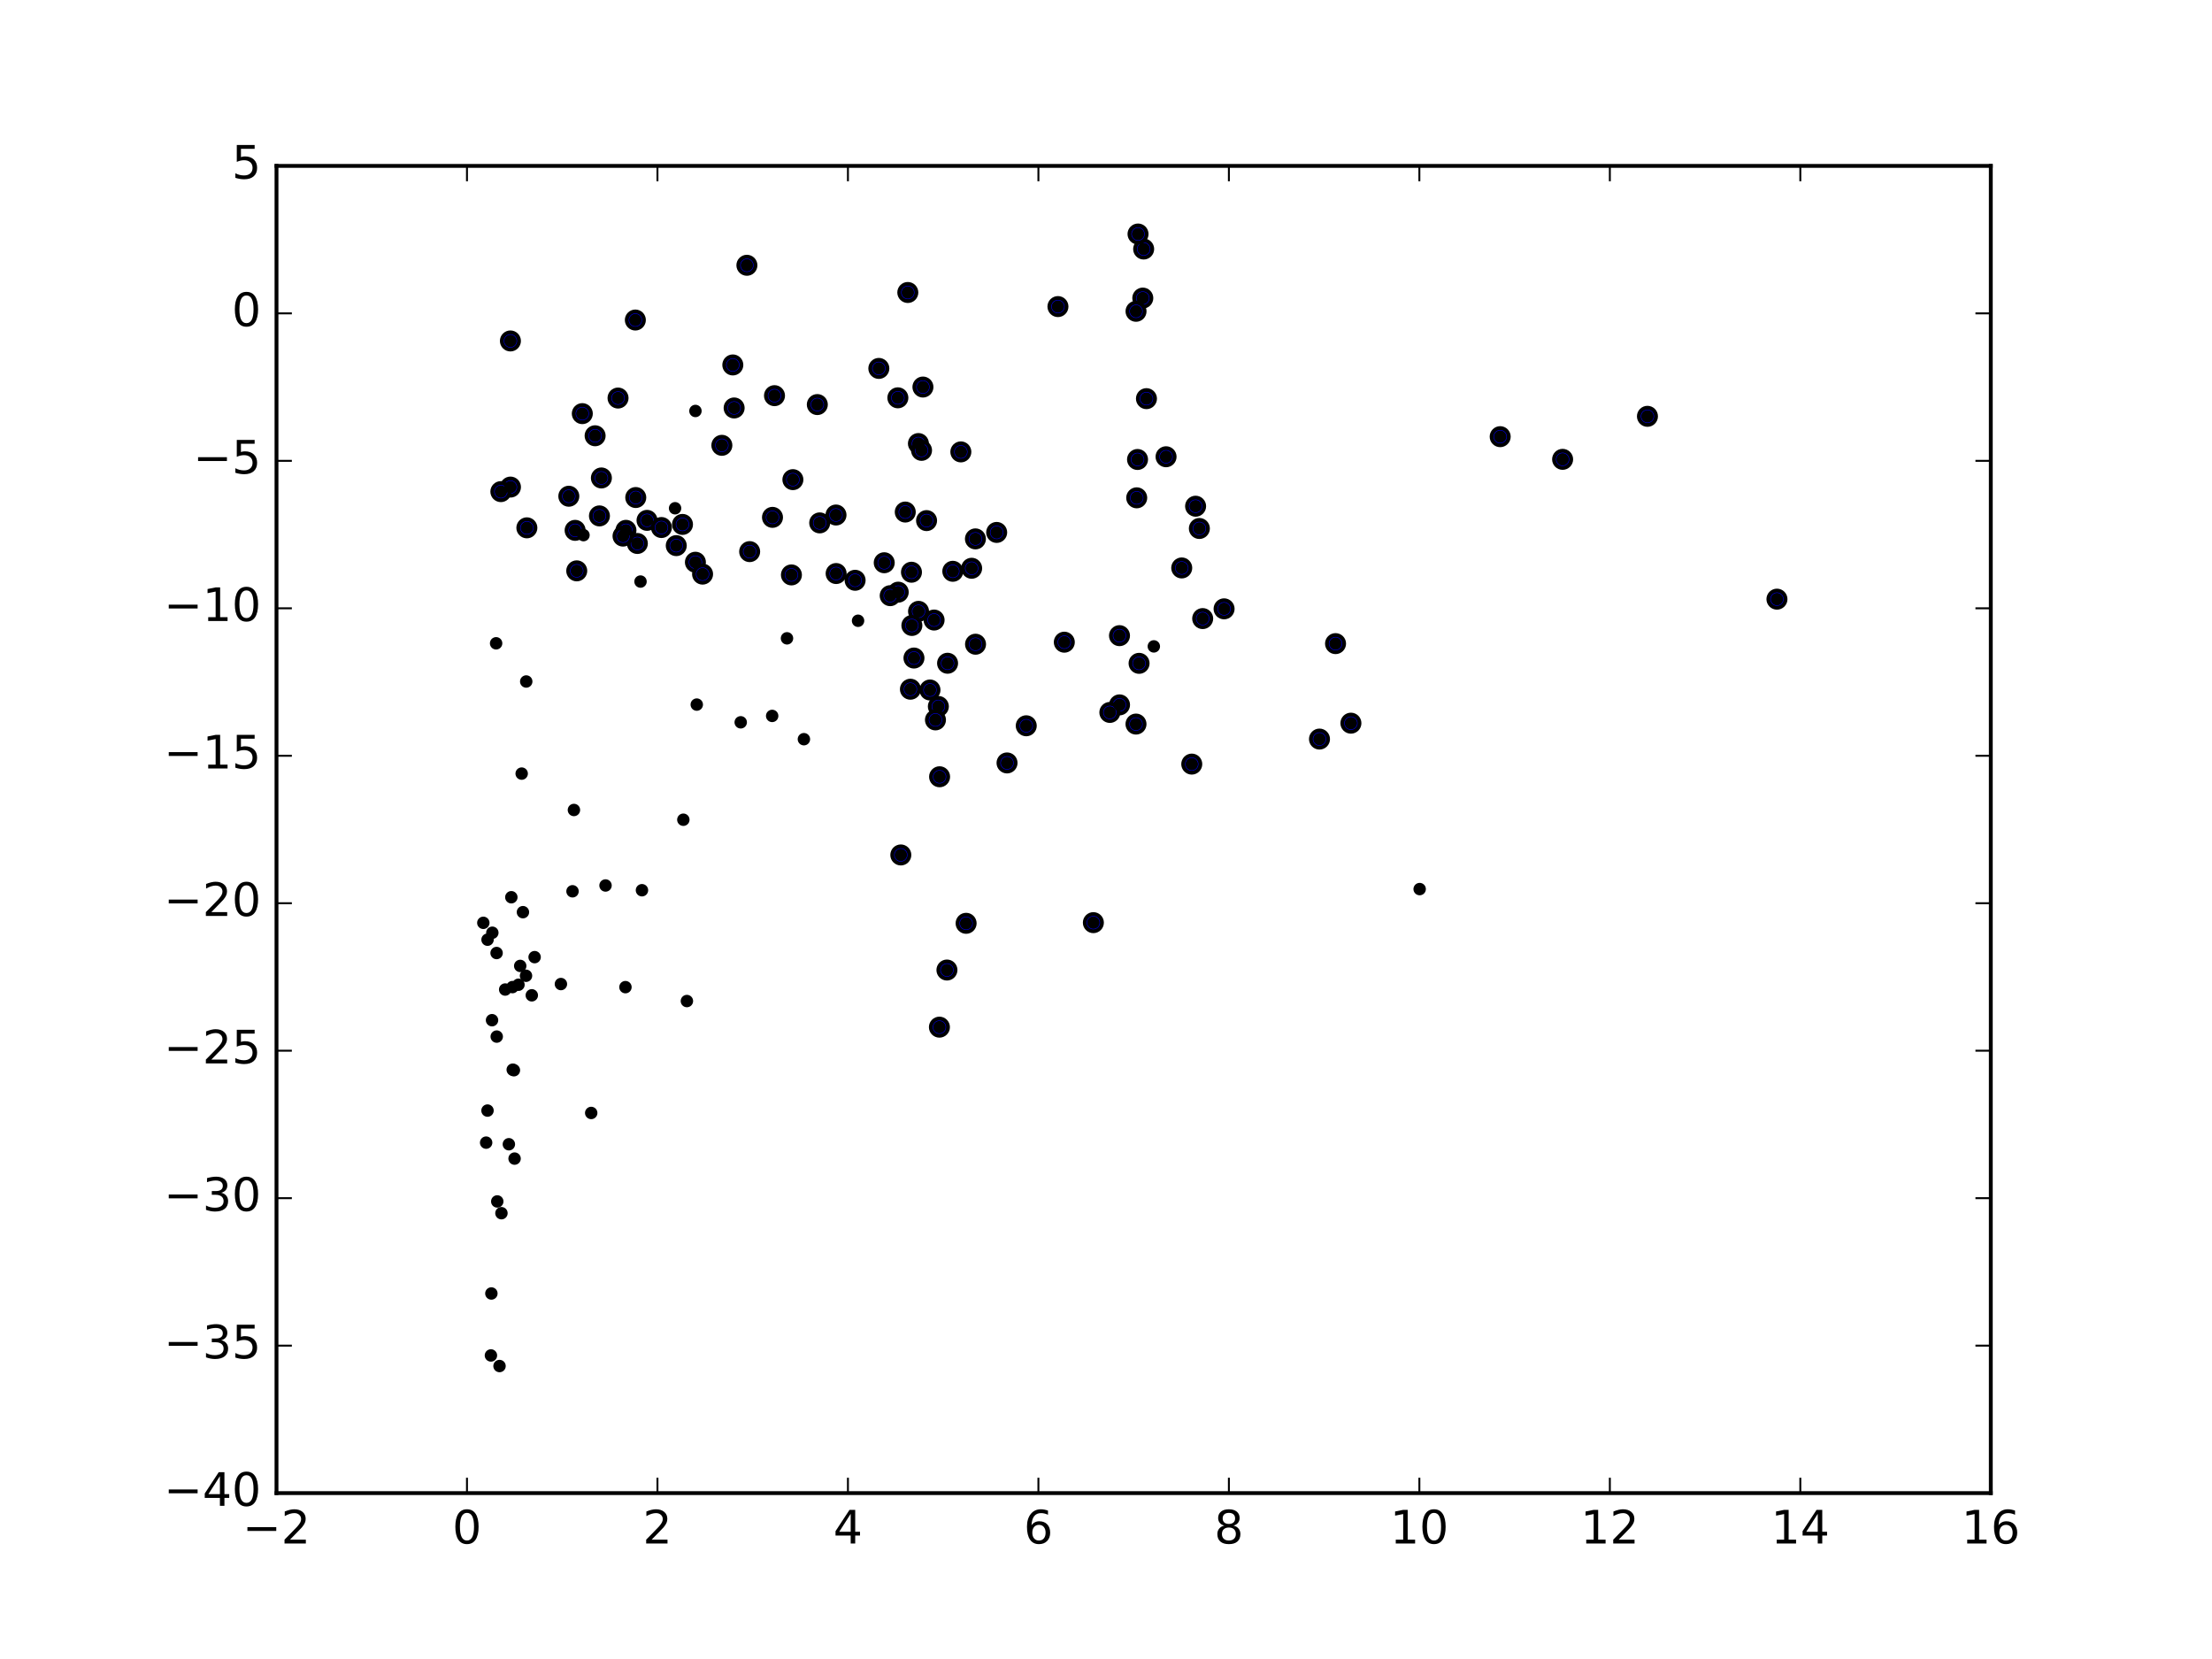 <?xml version="1.0" encoding="utf-8" standalone="no"?>
<!DOCTYPE svg PUBLIC "-//W3C//DTD SVG 1.1//EN"
  "http://www.w3.org/Graphics/SVG/1.1/DTD/svg11.dtd">
<!-- Created with matplotlib (http://matplotlib.org/) -->
<svg height="432pt" version="1.1" viewBox="0 0 576 432" width="576pt" xmlns="http://www.w3.org/2000/svg" xmlns:xlink="http://www.w3.org/1999/xlink">
 <defs>
  <style type="text/css">
*{stroke-linecap:butt;stroke-linejoin:round;stroke-miterlimit:100000;}
  </style>
 </defs>
 <g id="figure_1">
  <g id="patch_1">
   <path d="M 0 432 
L 576 432 
L 576 0 
L 0 0 
z
" style="fill:#ffffff;"/>
  </g>
  <g id="axes_1">
   <g id="patch_2">
    <path d="M 72 388.8 
L 518.4 388.8 
L 518.4 43.2 
L 72 43.2 
z
" style="fill:#ffffff;"/>
   </g>
   <g id="PathCollection_1">
    <defs>
     <path d="M 0 2.236 
C 0.593 2.236 1.162 2 1.581 1.581 
C 2 1.162 2.236 0.593 2.236 0 
C 2.236 -0.593 2 -1.162 1.581 -1.581 
C 1.162 -2 0.593 -2.236 0 -2.236 
C -0.593 -2.236 -1.162 -2 -1.581 -1.581 
C -2 -1.162 -2.236 -0.593 -2.236 0 
C -2.236 0.593 -2 1.162 -1.581 1.581 
C -1.162 2 -0.593 2.236 0 2.236 
z
" id="m5be743ae7f" style="stroke:#000000;"/>
    </defs>
    <g clip-path="url(#pb2e32aadab)">
     <use style="fill:#0000ff;stroke:#000000;" x="298.534" xlink:href="#m5be743ae7f" y="103.806"/>
     <use style="fill:#0000ff;stroke:#000000;" x="297.805" xlink:href="#m5be743ae7f" y="64.845"/>
     <use style="fill:#0000ff;stroke:#000000;" x="296.341" xlink:href="#m5be743ae7f" y="60.94"/>
     <use style="fill:#0000ff;stroke:#000000;" x="462.715" xlink:href="#m5be743ae7f" y="156.019"/>
     <use style="fill:#0000ff;stroke:#000000;" x="428.991" xlink:href="#m5be743ae7f" y="108.408"/>
     <use style="fill:#0000ff;stroke:#000000;" x="236.392" xlink:href="#m5be743ae7f" y="76.164"/>
     <use style="fill:#0000ff;stroke:#000000;" x="297.581" xlink:href="#m5be743ae7f" y="77.622"/>
     <use style="fill:#0000ff;stroke:#000000;" x="406.902" xlink:href="#m5be743ae7f" y="119.61"/>
     <use style="fill:#0000ff;stroke:#000000;" x="194.491" xlink:href="#m5be743ae7f" y="69.079"/>
     <use style="fill:#0000ff;stroke:#000000;" x="390.646" xlink:href="#m5be743ae7f" y="113.708"/>
     <use style="fill:#0000ff;stroke:#000000;" x="311.331" xlink:href="#m5be743ae7f" y="131.817"/>
     <use style="fill:#0000ff;stroke:#000000;" x="275.486" xlink:href="#m5be743ae7f" y="79.834"/>
     <use style="fill:#0000ff;stroke:#000000;" x="347.772" xlink:href="#m5be743ae7f" y="167.598"/>
     <use style="fill:#0000ff;stroke:#000000;" x="351.773" xlink:href="#m5be743ae7f" y="188.313"/>
     <use style="fill:#0000ff;stroke:#000000;" x="318.75" xlink:href="#m5be743ae7f" y="158.539"/>
     <use style="fill:#0000ff;stroke:#000000;" x="312.311" xlink:href="#m5be743ae7f" y="137.615"/>
     <use style="fill:#0000ff;stroke:#000000;" x="295.82" xlink:href="#m5be743ae7f" y="81.06"/>
     <use style="fill:#0000ff;stroke:#000000;" x="303.639" xlink:href="#m5be743ae7f" y="118.937"/>
     <use style="fill:#0000ff;stroke:#000000;" x="307.72" xlink:href="#m5be743ae7f" y="147.891"/>
     <use style="fill:#0000ff;stroke:#000000;" x="250.203" xlink:href="#m5be743ae7f" y="117.672"/>
     <use style="fill:#0000ff;stroke:#000000;" x="343.591" xlink:href="#m5be743ae7f" y="192.454"/>
     <use style="fill:#0000ff;stroke:#000000;" x="296.211" xlink:href="#m5be743ae7f" y="119.647"/>
     <use style="fill:#0000ff;stroke:#000000;" x="313.175" xlink:href="#m5be743ae7f" y="161.077"/>
     <use style="fill:#0000ff;stroke:#000000;" x="228.848" xlink:href="#m5be743ae7f" y="95.936"/>
     <use style="fill:#0000ff;stroke:#000000;" x="190.825" xlink:href="#m5be743ae7f" y="95.031"/>
     <use style="fill:#0000ff;stroke:#000000;" x="240.33" xlink:href="#m5be743ae7f" y="100.786"/>
     <use style="fill:#0000ff;stroke:#000000;" x="165.444" xlink:href="#m5be743ae7f" y="83.335"/>
     <use style="fill:#0000ff;stroke:#000000;" x="296.613" xlink:href="#m5be743ae7f" y="172.732"/>
     <use style="fill:#0000ff;stroke:#000000;" x="239.155" xlink:href="#m5be743ae7f" y="115.5"/>
     <use style="fill:#0000ff;stroke:#000000;" x="310.332" xlink:href="#m5be743ae7f" y="198.97"/>
     <use style="fill:#0000ff;stroke:#000000;" x="201.678" xlink:href="#m5be743ae7f" y="103.029"/>
     <use style="fill:#0000ff;stroke:#000000;" x="295.998" xlink:href="#m5be743ae7f" y="129.632"/>
     <use style="fill:#0000ff;stroke:#000000;" x="233.802" xlink:href="#m5be743ae7f" y="103.59"/>
     <use style="fill:#0000ff;stroke:#000000;" x="239.967" xlink:href="#m5be743ae7f" y="117.27"/>
     <use style="fill:#0000ff;stroke:#000000;" x="132.911" xlink:href="#m5be743ae7f" y="88.783"/>
     <use style="fill:#0000ff;stroke:#000000;" x="295.811" xlink:href="#m5be743ae7f" y="188.548"/>
     <use style="fill:#0000ff;stroke:#000000;" x="212.828" xlink:href="#m5be743ae7f" y="105.349"/>
     <use style="fill:#0000ff;stroke:#000000;" x="291.523" xlink:href="#m5be743ae7f" y="183.547"/>
     <use style="fill:#0000ff;stroke:#000000;" x="259.53" xlink:href="#m5be743ae7f" y="138.643"/>
     <use style="fill:#0000ff;stroke:#000000;" x="241.275" xlink:href="#m5be743ae7f" y="135.563"/>
     <use style="fill:#0000ff;stroke:#000000;" x="235.729" xlink:href="#m5be743ae7f" y="133.336"/>
     <use style="fill:#0000ff;stroke:#000000;" x="160.936" xlink:href="#m5be743ae7f" y="103.651"/>
     <use style="fill:#0000ff;stroke:#000000;" x="291.513" xlink:href="#m5be743ae7f" y="165.523"/>
     <use style="fill:#0000ff;stroke:#000000;" x="289.002" xlink:href="#m5be743ae7f" y="185.516"/>
     <use style="fill:#0000ff;stroke:#000000;" x="191.167" xlink:href="#m5be743ae7f" y="106.234"/>
     <use style="fill:#0000ff;stroke:#000000;" x="254.001" xlink:href="#m5be743ae7f" y="140.325"/>
     <use style="fill:#0000ff;stroke:#000000;" x="217.692" xlink:href="#m5be743ae7f" y="134.109"/>
     <use style="fill:#0000ff;stroke:#000000;" x="277.143" xlink:href="#m5be743ae7f" y="167.224"/>
     <use style="fill:#0000ff;stroke:#000000;" x="206.468" xlink:href="#m5be743ae7f" y="124.897"/>
     <use style="fill:#0000ff;stroke:#000000;" x="267.232" xlink:href="#m5be743ae7f" y="188.991"/>
     <use style="fill:#0000ff;stroke:#000000;" x="154.968" xlink:href="#m5be743ae7f" y="113.472"/>
     <use style="fill:#0000ff;stroke:#000000;" x="284.712" xlink:href="#m5be743ae7f" y="240.255"/>
     <use style="fill:#0000ff;stroke:#000000;" x="230.252" xlink:href="#m5be743ae7f" y="146.538"/>
     <use style="fill:#0000ff;stroke:#000000;" x="253.016" xlink:href="#m5be743ae7f" y="147.976"/>
     <use style="fill:#0000ff;stroke:#000000;" x="213.449" xlink:href="#m5be743ae7f" y="136.16"/>
     <use style="fill:#0000ff;stroke:#000000;" x="201.155" xlink:href="#m5be743ae7f" y="134.719"/>
     <use style="fill:#0000ff;stroke:#000000;" x="151.632" xlink:href="#m5be743ae7f" y="107.708"/>
     <use style="fill:#0000ff;stroke:#000000;" x="187.971" xlink:href="#m5be743ae7f" y="115.961"/>
     <use style="fill:#0000ff;stroke:#000000;" x="254.028" xlink:href="#m5be743ae7f" y="167.754"/>
     <use style="fill:#0000ff;stroke:#000000;" x="262.23" xlink:href="#m5be743ae7f" y="198.667"/>
     <use style="fill:#0000ff;stroke:#000000;" x="165.55" xlink:href="#m5be743ae7f" y="129.555"/>
     <use style="fill:#0000ff;stroke:#000000;" x="248.107" xlink:href="#m5be743ae7f" y="148.763"/>
     <use style="fill:#0000ff;stroke:#000000;" x="195.209" xlink:href="#m5be743ae7f" y="143.641"/>
     <use style="fill:#0000ff;stroke:#000000;" x="156.602" xlink:href="#m5be743ae7f" y="124.46"/>
     <use style="fill:#0000ff;stroke:#000000;" x="177.719" xlink:href="#m5be743ae7f" y="136.557"/>
     <use style="fill:#0000ff;stroke:#000000;" x="168.485" xlink:href="#m5be743ae7f" y="135.503"/>
     <use style="fill:#0000ff;stroke:#000000;" x="251.574" xlink:href="#m5be743ae7f" y="240.428"/>
     <use style="fill:#0000ff;stroke:#000000;" x="132.923" xlink:href="#m5be743ae7f" y="126.835"/>
     <use style="fill:#0000ff;stroke:#000000;" x="243.236" xlink:href="#m5be743ae7f" y="161.458"/>
     <use style="fill:#0000ff;stroke:#000000;" x="239.186" xlink:href="#m5be743ae7f" y="159.194"/>
     <use style="fill:#0000ff;stroke:#000000;" x="237.345" xlink:href="#m5be743ae7f" y="149.007"/>
     <use style="fill:#0000ff;stroke:#000000;" x="246.745" xlink:href="#m5be743ae7f" y="172.709"/>
     <use style="fill:#0000ff;stroke:#000000;" x="156.094" xlink:href="#m5be743ae7f" y="134.342"/>
     <use style="fill:#0000ff;stroke:#000000;" x="181.082" xlink:href="#m5be743ae7f" y="146.404"/>
     <use style="fill:#0000ff;stroke:#000000;" x="176.096" xlink:href="#m5be743ae7f" y="142.079"/>
     <use style="fill:#0000ff;stroke:#000000;" x="148.12" xlink:href="#m5be743ae7f" y="129.218"/>
     <use style="fill:#0000ff;stroke:#000000;" x="172.235" xlink:href="#m5be743ae7f" y="137.366"/>
     <use style="fill:#0000ff;stroke:#000000;" x="246.582" xlink:href="#m5be743ae7f" y="252.595"/>
     <use style="fill:#0000ff;stroke:#000000;" x="130.426" xlink:href="#m5be743ae7f" y="128.017"/>
     <use style="fill:#0000ff;stroke:#000000;" x="242.167" xlink:href="#m5be743ae7f" y="179.672"/>
     <use style="fill:#0000ff;stroke:#000000;" x="237.995" xlink:href="#m5be743ae7f" y="171.351"/>
     <use style="fill:#0000ff;stroke:#000000;" x="237.45" xlink:href="#m5be743ae7f" y="162.87"/>
     <use style="fill:#0000ff;stroke:#000000;" x="217.729" xlink:href="#m5be743ae7f" y="149.347"/>
     <use style="fill:#0000ff;stroke:#000000;" x="244.346" xlink:href="#m5be743ae7f" y="183.96"/>
     <use style="fill:#0000ff;stroke:#000000;" x="233.896" xlink:href="#m5be743ae7f" y="154.198"/>
     <use style="fill:#0000ff;stroke:#000000;" x="222.669" xlink:href="#m5be743ae7f" y="151.105"/>
     <use style="fill:#0000ff;stroke:#000000;" x="244.667" xlink:href="#m5be743ae7f" y="202.268"/>
     <use style="fill:#0000ff;stroke:#000000;" x="162.996" xlink:href="#m5be743ae7f" y="138.098"/>
     <use style="fill:#0000ff;stroke:#000000;" x="165.964" xlink:href="#m5be743ae7f" y="141.519"/>
     <use style="fill:#0000ff;stroke:#000000;" x="137.194" xlink:href="#m5be743ae7f" y="137.445"/>
     <use style="fill:#0000ff;stroke:#000000;" x="244.623" xlink:href="#m5be743ae7f" y="267.469"/>
     <use style="fill:#0000ff;stroke:#000000;" x="162.234" xlink:href="#m5be743ae7f" y="139.598"/>
     <use style="fill:#0000ff;stroke:#000000;" x="237.072" xlink:href="#m5be743ae7f" y="179.471"/>
     <use style="fill:#0000ff;stroke:#000000;" x="149.76" xlink:href="#m5be743ae7f" y="138.103"/>
     <use style="fill:#0000ff;stroke:#000000;" x="231.807" xlink:href="#m5be743ae7f" y="155.11"/>
     <use style="fill:#0000ff;stroke:#000000;" x="206.085" xlink:href="#m5be743ae7f" y="149.706"/>
     <use style="fill:#0000ff;stroke:#000000;" x="182.948" xlink:href="#m5be743ae7f" y="149.497"/>
     <use style="fill:#0000ff;stroke:#000000;" x="243.592" xlink:href="#m5be743ae7f" y="187.459"/>
     <use style="fill:#0000ff;stroke:#000000;" x="234.572" xlink:href="#m5be743ae7f" y="222.627"/>
     <use style="fill:#0000ff;stroke:#000000;" x="150.182" xlink:href="#m5be743ae7f" y="148.648"/>
    </g>
   </g>
   <g id="PathCollection_2">
    <defs>
     <path d="M 0 1.118 
C 0.297 1.118 0.581 1 0.791 0.791 
C 1 0.581 1.118 0.297 1.118 0 
C 1.118 -0.297 1 -0.581 0.791 -0.791 
C 0.581 -1 0.297 -1.118 0 -1.118 
C -0.297 -1.118 -0.581 -1 -0.791 -0.791 
C -1 -0.581 -1.118 -0.297 -1.118 0 
C -1.118 0.297 -1 0.581 -0.791 0.791 
C -0.581 1 -0.297 1.118 0 1.118 
z
" id="m9b1cd9d73a" style="stroke:#000000;"/>
    </defs>
    <g clip-path="url(#pb2e32aadab)">
     <use style="stroke:#000000;" x="298.534" xlink:href="#m9b1cd9d73a" y="103.806"/>
     <use style="stroke:#000000;" x="297.805" xlink:href="#m9b1cd9d73a" y="64.845"/>
     <use style="stroke:#000000;" x="296.341" xlink:href="#m9b1cd9d73a" y="60.94"/>
     <use style="stroke:#000000;" x="462.715" xlink:href="#m9b1cd9d73a" y="156.019"/>
     <use style="stroke:#000000;" x="428.991" xlink:href="#m9b1cd9d73a" y="108.408"/>
     <use style="stroke:#000000;" x="236.392" xlink:href="#m9b1cd9d73a" y="76.164"/>
     <use style="stroke:#000000;" x="297.581" xlink:href="#m9b1cd9d73a" y="77.622"/>
     <use style="stroke:#000000;" x="406.902" xlink:href="#m9b1cd9d73a" y="119.61"/>
     <use style="stroke:#000000;" x="194.491" xlink:href="#m9b1cd9d73a" y="69.079"/>
     <use style="stroke:#000000;" x="390.646" xlink:href="#m9b1cd9d73a" y="113.708"/>
     <use style="stroke:#000000;" x="311.331" xlink:href="#m9b1cd9d73a" y="131.817"/>
     <use style="stroke:#000000;" x="275.486" xlink:href="#m9b1cd9d73a" y="79.834"/>
     <use style="stroke:#000000;" x="347.772" xlink:href="#m9b1cd9d73a" y="167.598"/>
     <use style="stroke:#000000;" x="351.773" xlink:href="#m9b1cd9d73a" y="188.313"/>
     <use style="stroke:#000000;" x="318.75" xlink:href="#m9b1cd9d73a" y="158.539"/>
     <use style="stroke:#000000;" x="312.311" xlink:href="#m9b1cd9d73a" y="137.615"/>
     <use style="stroke:#000000;" x="295.82" xlink:href="#m9b1cd9d73a" y="81.06"/>
     <use style="stroke:#000000;" x="303.639" xlink:href="#m9b1cd9d73a" y="118.937"/>
     <use style="stroke:#000000;" x="307.72" xlink:href="#m9b1cd9d73a" y="147.891"/>
     <use style="stroke:#000000;" x="250.203" xlink:href="#m9b1cd9d73a" y="117.672"/>
     <use style="stroke:#000000;" x="343.591" xlink:href="#m9b1cd9d73a" y="192.454"/>
     <use style="stroke:#000000;" x="296.211" xlink:href="#m9b1cd9d73a" y="119.647"/>
     <use style="stroke:#000000;" x="313.175" xlink:href="#m9b1cd9d73a" y="161.077"/>
     <use style="stroke:#000000;" x="228.848" xlink:href="#m9b1cd9d73a" y="95.936"/>
     <use style="stroke:#000000;" x="190.825" xlink:href="#m9b1cd9d73a" y="95.031"/>
     <use style="stroke:#000000;" x="240.33" xlink:href="#m9b1cd9d73a" y="100.786"/>
     <use style="stroke:#000000;" x="165.444" xlink:href="#m9b1cd9d73a" y="83.335"/>
     <use style="stroke:#000000;" x="296.613" xlink:href="#m9b1cd9d73a" y="172.732"/>
     <use style="stroke:#000000;" x="239.155" xlink:href="#m9b1cd9d73a" y="115.5"/>
     <use style="stroke:#000000;" x="310.332" xlink:href="#m9b1cd9d73a" y="198.97"/>
     <use style="stroke:#000000;" x="201.678" xlink:href="#m9b1cd9d73a" y="103.029"/>
     <use style="stroke:#000000;" x="295.998" xlink:href="#m9b1cd9d73a" y="129.632"/>
     <use style="stroke:#000000;" x="233.802" xlink:href="#m9b1cd9d73a" y="103.59"/>
     <use style="stroke:#000000;" x="239.967" xlink:href="#m9b1cd9d73a" y="117.27"/>
     <use style="stroke:#000000;" x="132.911" xlink:href="#m9b1cd9d73a" y="88.783"/>
     <use style="stroke:#000000;" x="295.811" xlink:href="#m9b1cd9d73a" y="188.548"/>
     <use style="stroke:#000000;" x="212.828" xlink:href="#m9b1cd9d73a" y="105.349"/>
     <use style="stroke:#000000;" x="291.523" xlink:href="#m9b1cd9d73a" y="183.547"/>
     <use style="stroke:#000000;" x="259.53" xlink:href="#m9b1cd9d73a" y="138.643"/>
     <use style="stroke:#000000;" x="241.275" xlink:href="#m9b1cd9d73a" y="135.563"/>
     <use style="stroke:#000000;" x="235.729" xlink:href="#m9b1cd9d73a" y="133.336"/>
     <use style="stroke:#000000;" x="160.936" xlink:href="#m9b1cd9d73a" y="103.651"/>
     <use style="stroke:#000000;" x="291.513" xlink:href="#m9b1cd9d73a" y="165.523"/>
     <use style="stroke:#000000;" x="289.002" xlink:href="#m9b1cd9d73a" y="185.516"/>
     <use style="stroke:#000000;" x="191.167" xlink:href="#m9b1cd9d73a" y="106.234"/>
     <use style="stroke:#000000;" x="254.001" xlink:href="#m9b1cd9d73a" y="140.325"/>
     <use style="stroke:#000000;" x="217.692" xlink:href="#m9b1cd9d73a" y="134.109"/>
     <use style="stroke:#000000;" x="277.143" xlink:href="#m9b1cd9d73a" y="167.224"/>
     <use style="stroke:#000000;" x="206.468" xlink:href="#m9b1cd9d73a" y="124.897"/>
     <use style="stroke:#000000;" x="267.232" xlink:href="#m9b1cd9d73a" y="188.991"/>
     <use style="stroke:#000000;" x="154.968" xlink:href="#m9b1cd9d73a" y="113.472"/>
     <use style="stroke:#000000;" x="284.712" xlink:href="#m9b1cd9d73a" y="240.255"/>
     <use style="stroke:#000000;" x="230.252" xlink:href="#m9b1cd9d73a" y="146.538"/>
     <use style="stroke:#000000;" x="253.016" xlink:href="#m9b1cd9d73a" y="147.976"/>
     <use style="stroke:#000000;" x="213.449" xlink:href="#m9b1cd9d73a" y="136.16"/>
     <use style="stroke:#000000;" x="201.155" xlink:href="#m9b1cd9d73a" y="134.719"/>
     <use style="stroke:#000000;" x="151.632" xlink:href="#m9b1cd9d73a" y="107.708"/>
     <use style="stroke:#000000;" x="187.971" xlink:href="#m9b1cd9d73a" y="115.961"/>
     <use style="stroke:#000000;" x="254.028" xlink:href="#m9b1cd9d73a" y="167.754"/>
     <use style="stroke:#000000;" x="262.23" xlink:href="#m9b1cd9d73a" y="198.667"/>
     <use style="stroke:#000000;" x="165.55" xlink:href="#m9b1cd9d73a" y="129.555"/>
     <use style="stroke:#000000;" x="248.107" xlink:href="#m9b1cd9d73a" y="148.763"/>
     <use style="stroke:#000000;" x="195.209" xlink:href="#m9b1cd9d73a" y="143.641"/>
     <use style="stroke:#000000;" x="156.602" xlink:href="#m9b1cd9d73a" y="124.46"/>
     <use style="stroke:#000000;" x="177.719" xlink:href="#m9b1cd9d73a" y="136.557"/>
     <use style="stroke:#000000;" x="168.485" xlink:href="#m9b1cd9d73a" y="135.503"/>
     <use style="stroke:#000000;" x="251.574" xlink:href="#m9b1cd9d73a" y="240.428"/>
     <use style="stroke:#000000;" x="132.923" xlink:href="#m9b1cd9d73a" y="126.835"/>
     <use style="stroke:#000000;" x="243.236" xlink:href="#m9b1cd9d73a" y="161.458"/>
     <use style="stroke:#000000;" x="239.186" xlink:href="#m9b1cd9d73a" y="159.194"/>
     <use style="stroke:#000000;" x="237.345" xlink:href="#m9b1cd9d73a" y="149.007"/>
     <use style="stroke:#000000;" x="246.745" xlink:href="#m9b1cd9d73a" y="172.709"/>
     <use style="stroke:#000000;" x="156.094" xlink:href="#m9b1cd9d73a" y="134.342"/>
     <use style="stroke:#000000;" x="181.082" xlink:href="#m9b1cd9d73a" y="146.404"/>
     <use style="stroke:#000000;" x="176.096" xlink:href="#m9b1cd9d73a" y="142.079"/>
     <use style="stroke:#000000;" x="148.12" xlink:href="#m9b1cd9d73a" y="129.218"/>
     <use style="stroke:#000000;" x="172.235" xlink:href="#m9b1cd9d73a" y="137.366"/>
     <use style="stroke:#000000;" x="246.582" xlink:href="#m9b1cd9d73a" y="252.595"/>
     <use style="stroke:#000000;" x="130.426" xlink:href="#m9b1cd9d73a" y="128.017"/>
     <use style="stroke:#000000;" x="242.167" xlink:href="#m9b1cd9d73a" y="179.672"/>
     <use style="stroke:#000000;" x="237.995" xlink:href="#m9b1cd9d73a" y="171.351"/>
     <use style="stroke:#000000;" x="237.45" xlink:href="#m9b1cd9d73a" y="162.87"/>
     <use style="stroke:#000000;" x="217.729" xlink:href="#m9b1cd9d73a" y="149.347"/>
     <use style="stroke:#000000;" x="244.346" xlink:href="#m9b1cd9d73a" y="183.96"/>
     <use style="stroke:#000000;" x="233.896" xlink:href="#m9b1cd9d73a" y="154.198"/>
     <use style="stroke:#000000;" x="222.669" xlink:href="#m9b1cd9d73a" y="151.105"/>
     <use style="stroke:#000000;" x="244.667" xlink:href="#m9b1cd9d73a" y="202.268"/>
     <use style="stroke:#000000;" x="162.996" xlink:href="#m9b1cd9d73a" y="138.098"/>
     <use style="stroke:#000000;" x="165.964" xlink:href="#m9b1cd9d73a" y="141.519"/>
     <use style="stroke:#000000;" x="137.194" xlink:href="#m9b1cd9d73a" y="137.445"/>
     <use style="stroke:#000000;" x="244.623" xlink:href="#m9b1cd9d73a" y="267.469"/>
     <use style="stroke:#000000;" x="162.234" xlink:href="#m9b1cd9d73a" y="139.598"/>
     <use style="stroke:#000000;" x="237.072" xlink:href="#m9b1cd9d73a" y="179.471"/>
     <use style="stroke:#000000;" x="149.76" xlink:href="#m9b1cd9d73a" y="138.103"/>
     <use style="stroke:#000000;" x="231.807" xlink:href="#m9b1cd9d73a" y="155.11"/>
     <use style="stroke:#000000;" x="206.085" xlink:href="#m9b1cd9d73a" y="149.706"/>
     <use style="stroke:#000000;" x="182.948" xlink:href="#m9b1cd9d73a" y="149.497"/>
     <use style="stroke:#000000;" x="243.592" xlink:href="#m9b1cd9d73a" y="187.459"/>
     <use style="stroke:#000000;" x="234.572" xlink:href="#m9b1cd9d73a" y="222.627"/>
     <use style="stroke:#000000;" x="150.182" xlink:href="#m9b1cd9d73a" y="148.648"/>
     <use style="stroke:#000000;" x="126.957" xlink:href="#m9b1cd9d73a" y="244.693"/>
     <use style="stroke:#000000;" x="153.949" xlink:href="#m9b1cd9d73a" y="289.813"/>
     <use style="stroke:#000000;" x="177.94" xlink:href="#m9b1cd9d73a" y="213.455"/>
     <use style="stroke:#000000;" x="149.448" xlink:href="#m9b1cd9d73a" y="210.918"/>
     <use style="stroke:#000000;" x="125.857" xlink:href="#m9b1cd9d73a" y="240.305"/>
     <use style="stroke:#000000;" x="126.946" xlink:href="#m9b1cd9d73a" y="289.192"/>
     <use style="stroke:#000000;" x="136.97" xlink:href="#m9b1cd9d73a" y="254.087"/>
     <use style="stroke:#000000;" x="166.789" xlink:href="#m9b1cd9d73a" y="151.437"/>
     <use style="stroke:#000000;" x="126.59" xlink:href="#m9b1cd9d73a" y="297.539"/>
     <use style="stroke:#000000;" x="129.486" xlink:href="#m9b1cd9d73a" y="312.851"/>
     <use style="stroke:#000000;" x="131.548" xlink:href="#m9b1cd9d73a" y="257.673"/>
     <use style="stroke:#000000;" x="175.787" xlink:href="#m9b1cd9d73a" y="132.349"/>
     <use style="stroke:#000000;" x="133.443" xlink:href="#m9b1cd9d73a" y="257.038"/>
     <use style="stroke:#000000;" x="149.082" xlink:href="#m9b1cd9d73a" y="232.089"/>
     <use style="stroke:#000000;" x="300.453" xlink:href="#m9b1cd9d73a" y="168.32"/>
     <use style="stroke:#000000;" x="146.06" xlink:href="#m9b1cd9d73a" y="256.244"/>
     <use style="stroke:#000000;" x="192.881" xlink:href="#m9b1cd9d73a" y="188.088"/>
     <use style="stroke:#000000;" x="139.213" xlink:href="#m9b1cd9d73a" y="249.236"/>
     <use style="stroke:#000000;" x="204.932" xlink:href="#m9b1cd9d73a" y="166.219"/>
     <use style="stroke:#000000;" x="133.151" xlink:href="#m9b1cd9d73a" y="233.64"/>
     <use style="stroke:#000000;" x="128.203" xlink:href="#m9b1cd9d73a" y="242.884"/>
     <use style="stroke:#000000;" x="132.507" xlink:href="#m9b1cd9d73a" y="297.958"/>
     <use style="stroke:#000000;" x="137.03" xlink:href="#m9b1cd9d73a" y="177.461"/>
     <use style="stroke:#000000;" x="162.865" xlink:href="#m9b1cd9d73a" y="257.051"/>
     <use style="stroke:#000000;" x="369.676" xlink:href="#m9b1cd9d73a" y="231.515"/>
     <use style="stroke:#000000;" x="133.514" xlink:href="#m9b1cd9d73a" y="278.548"/>
     <use style="stroke:#000000;" x="129.188" xlink:href="#m9b1cd9d73a" y="167.514"/>
     <use style="stroke:#000000;" x="178.867" xlink:href="#m9b1cd9d73a" y="260.671"/>
     <use style="stroke:#000000;" x="157.677" xlink:href="#m9b1cd9d73a" y="230.578"/>
     <use style="stroke:#000000;" x="138.479" xlink:href="#m9b1cd9d73a" y="259.177"/>
     <use style="stroke:#000000;" x="133.819" xlink:href="#m9b1cd9d73a" y="278.685"/>
     <use style="stroke:#000000;" x="181.437" xlink:href="#m9b1cd9d73a" y="183.474"/>
     <use style="stroke:#000000;" x="135.462" xlink:href="#m9b1cd9d73a" y="251.523"/>
     <use style="stroke:#000000;" x="133.995" xlink:href="#m9b1cd9d73a" y="301.696"/>
     <use style="stroke:#000000;" x="209.335" xlink:href="#m9b1cd9d73a" y="192.484"/>
     <use style="stroke:#000000;" x="130.574" xlink:href="#m9b1cd9d73a" y="315.913"/>
     <use style="stroke:#000000;" x="151.937" xlink:href="#m9b1cd9d73a" y="139.345"/>
     <use style="stroke:#000000;" x="135.005" xlink:href="#m9b1cd9d73a" y="256.424"/>
     <use style="stroke:#000000;" x="201.07" xlink:href="#m9b1cd9d73a" y="186.423"/>
     <use style="stroke:#000000;" x="136.172" xlink:href="#m9b1cd9d73a" y="237.527"/>
     <use style="stroke:#000000;" x="135.843" xlink:href="#m9b1cd9d73a" y="201.445"/>
     <use style="stroke:#000000;" x="130.075" xlink:href="#m9b1cd9d73a" y="355.712"/>
     <use style="stroke:#000000;" x="128.124" xlink:href="#m9b1cd9d73a" y="265.655"/>
     <use style="stroke:#000000;" x="129.347" xlink:href="#m9b1cd9d73a" y="269.926"/>
     <use style="stroke:#000000;" x="129.311" xlink:href="#m9b1cd9d73a" y="248.164"/>
     <use style="stroke:#000000;" x="127.836" xlink:href="#m9b1cd9d73a" y="352.955"/>
     <use style="stroke:#000000;" x="127.953" xlink:href="#m9b1cd9d73a" y="336.82"/>
     <use style="stroke:#000000;" x="167.165" xlink:href="#m9b1cd9d73a" y="231.813"/>
     <use style="stroke:#000000;" x="181.091" xlink:href="#m9b1cd9d73a" y="107.015"/>
     <use style="stroke:#000000;" x="223.436" xlink:href="#m9b1cd9d73a" y="161.643"/>
    </g>
   </g>
   <g id="patch_3">
    <path d="M 72 388.8 
L 518.4 388.8 
" style="fill:none;stroke:#000000;stroke-linecap:square;stroke-linejoin:miter;"/>
   </g>
   <g id="patch_4">
    <path d="M 518.4 388.8 
L 518.4 43.2 
" style="fill:none;stroke:#000000;stroke-linecap:square;stroke-linejoin:miter;"/>
   </g>
   <g id="patch_5">
    <path d="M 72 388.8 
L 72 43.2 
" style="fill:none;stroke:#000000;stroke-linecap:square;stroke-linejoin:miter;"/>
   </g>
   <g id="patch_6">
    <path d="M 72 43.2 
L 518.4 43.2 
" style="fill:none;stroke:#000000;stroke-linecap:square;stroke-linejoin:miter;"/>
   </g>
   <g id="matplotlib.axis_1">
    <g id="xtick_1">
     <g id="line2d_1">
      <defs>
       <path d="M 0 0 
L 0 -4 
" id="md2beae047b" style="stroke:#000000;stroke-width:0.5;"/>
      </defs>
      <g>
       <use style="stroke:#000000;stroke-width:0.5;" x="72.0" xlink:href="#md2beae047b" y="388.8"/>
      </g>
     </g>
     <g id="line2d_2">
      <defs>
       <path d="M 0 0 
L 0 4 
" id="m1139491d72" style="stroke:#000000;stroke-width:0.5;"/>
      </defs>
      <g>
       <use style="stroke:#000000;stroke-width:0.5;" x="72.0" xlink:href="#m1139491d72" y="43.2"/>
      </g>
     </g>
     <g id="text_1">
      <!-- −2 -->
      <defs>
       <path d="M 19.188 8.297 
L 53.609 8.297 
L 53.609 0 
L 7.328 0 
L 7.328 8.297 
Q 12.938 14.109 22.625 23.891 
Q 32.328 33.688 34.812 36.531 
Q 39.547 41.844 41.422 45.531 
Q 43.312 49.219 43.312 52.781 
Q 43.312 58.594 39.234 62.25 
Q 35.156 65.922 28.609 65.922 
Q 23.969 65.922 18.812 64.312 
Q 13.672 62.703 7.812 59.422 
L 7.812 69.391 
Q 13.766 71.781 18.938 73 
Q 24.125 74.219 28.422 74.219 
Q 39.75 74.219 46.484 68.547 
Q 53.219 62.891 53.219 53.422 
Q 53.219 48.922 51.531 44.891 
Q 49.859 40.875 45.406 35.406 
Q 44.188 33.984 37.641 27.219 
Q 31.109 20.453 19.188 8.297 
" id="BitstreamVeraSans-Roman-32"/>
       <path d="M 10.594 35.5 
L 73.188 35.5 
L 73.188 27.203 
L 10.594 27.203 
z
" id="BitstreamVeraSans-Roman-2212"/>
      </defs>
      <g transform="translate(63.155 401.918)scale(0.12 -0.12)">
       <use xlink:href="#BitstreamVeraSans-Roman-2212"/>
       <use x="83.789" xlink:href="#BitstreamVeraSans-Roman-32"/>
      </g>
     </g>
    </g>
    <g id="xtick_2">
     <g id="line2d_3">
      <g>
       <use style="stroke:#000000;stroke-width:0.5;" x="121.6" xlink:href="#md2beae047b" y="388.8"/>
      </g>
     </g>
     <g id="line2d_4">
      <g>
       <use style="stroke:#000000;stroke-width:0.5;" x="121.6" xlink:href="#m1139491d72" y="43.2"/>
      </g>
     </g>
     <g id="text_2">
      <!-- 0 -->
      <defs>
       <path d="M 31.781 66.406 
Q 24.172 66.406 20.328 58.906 
Q 16.5 51.422 16.5 36.375 
Q 16.5 21.391 20.328 13.891 
Q 24.172 6.391 31.781 6.391 
Q 39.453 6.391 43.281 13.891 
Q 47.125 21.391 47.125 36.375 
Q 47.125 51.422 43.281 58.906 
Q 39.453 66.406 31.781 66.406 
M 31.781 74.219 
Q 44.047 74.219 50.516 64.516 
Q 56.984 54.828 56.984 36.375 
Q 56.984 17.969 50.516 8.266 
Q 44.047 -1.422 31.781 -1.422 
Q 19.531 -1.422 13.062 8.266 
Q 6.594 17.969 6.594 36.375 
Q 6.594 54.828 13.062 64.516 
Q 19.531 74.219 31.781 74.219 
" id="BitstreamVeraSans-Roman-30"/>
      </defs>
      <g transform="translate(117.782 401.918)scale(0.12 -0.12)">
       <use xlink:href="#BitstreamVeraSans-Roman-30"/>
      </g>
     </g>
    </g>
    <g id="xtick_3">
     <g id="line2d_5">
      <g>
       <use style="stroke:#000000;stroke-width:0.5;" x="171.2" xlink:href="#md2beae047b" y="388.8"/>
      </g>
     </g>
     <g id="line2d_6">
      <g>
       <use style="stroke:#000000;stroke-width:0.5;" x="171.2" xlink:href="#m1139491d72" y="43.2"/>
      </g>
     </g>
     <g id="text_3">
      <!-- 2 -->
      <g transform="translate(167.382 401.918)scale(0.12 -0.12)">
       <use xlink:href="#BitstreamVeraSans-Roman-32"/>
      </g>
     </g>
    </g>
    <g id="xtick_4">
     <g id="line2d_7">
      <g>
       <use style="stroke:#000000;stroke-width:0.5;" x="220.8" xlink:href="#md2beae047b" y="388.8"/>
      </g>
     </g>
     <g id="line2d_8">
      <g>
       <use style="stroke:#000000;stroke-width:0.5;" x="220.8" xlink:href="#m1139491d72" y="43.2"/>
      </g>
     </g>
     <g id="text_4">
      <!-- 4 -->
      <defs>
       <path d="M 37.797 64.312 
L 12.891 25.391 
L 37.797 25.391 
z
M 35.203 72.906 
L 47.609 72.906 
L 47.609 25.391 
L 58.016 25.391 
L 58.016 17.188 
L 47.609 17.188 
L 47.609 0 
L 37.797 0 
L 37.797 17.188 
L 4.891 17.188 
L 4.891 26.703 
z
" id="BitstreamVeraSans-Roman-34"/>
      </defs>
      <g transform="translate(216.982 401.918)scale(0.12 -0.12)">
       <use xlink:href="#BitstreamVeraSans-Roman-34"/>
      </g>
     </g>
    </g>
    <g id="xtick_5">
     <g id="line2d_9">
      <g>
       <use style="stroke:#000000;stroke-width:0.5;" x="270.4" xlink:href="#md2beae047b" y="388.8"/>
      </g>
     </g>
     <g id="line2d_10">
      <g>
       <use style="stroke:#000000;stroke-width:0.5;" x="270.4" xlink:href="#m1139491d72" y="43.2"/>
      </g>
     </g>
     <g id="text_5">
      <!-- 6 -->
      <defs>
       <path d="M 33.016 40.375 
Q 26.375 40.375 22.484 35.828 
Q 18.609 31.297 18.609 23.391 
Q 18.609 15.531 22.484 10.953 
Q 26.375 6.391 33.016 6.391 
Q 39.656 6.391 43.531 10.953 
Q 47.406 15.531 47.406 23.391 
Q 47.406 31.297 43.531 35.828 
Q 39.656 40.375 33.016 40.375 
M 52.594 71.297 
L 52.594 62.312 
Q 48.875 64.062 45.094 64.984 
Q 41.312 65.922 37.594 65.922 
Q 27.828 65.922 22.672 59.328 
Q 17.531 52.734 16.797 39.406 
Q 19.672 43.656 24.016 45.922 
Q 28.375 48.188 33.594 48.188 
Q 44.578 48.188 50.953 41.516 
Q 57.328 34.859 57.328 23.391 
Q 57.328 12.156 50.688 5.359 
Q 44.047 -1.422 33.016 -1.422 
Q 20.359 -1.422 13.672 8.266 
Q 6.984 17.969 6.984 36.375 
Q 6.984 53.656 15.188 63.938 
Q 23.391 74.219 37.203 74.219 
Q 40.922 74.219 44.703 73.484 
Q 48.484 72.75 52.594 71.297 
" id="BitstreamVeraSans-Roman-36"/>
      </defs>
      <g transform="translate(266.582 401.918)scale(0.12 -0.12)">
       <use xlink:href="#BitstreamVeraSans-Roman-36"/>
      </g>
     </g>
    </g>
    <g id="xtick_6">
     <g id="line2d_11">
      <g>
       <use style="stroke:#000000;stroke-width:0.5;" x="320.0" xlink:href="#md2beae047b" y="388.8"/>
      </g>
     </g>
     <g id="line2d_12">
      <g>
       <use style="stroke:#000000;stroke-width:0.5;" x="320.0" xlink:href="#m1139491d72" y="43.2"/>
      </g>
     </g>
     <g id="text_6">
      <!-- 8 -->
      <defs>
       <path d="M 31.781 34.625 
Q 24.75 34.625 20.719 30.859 
Q 16.703 27.094 16.703 20.516 
Q 16.703 13.922 20.719 10.156 
Q 24.75 6.391 31.781 6.391 
Q 38.812 6.391 42.859 10.172 
Q 46.922 13.969 46.922 20.516 
Q 46.922 27.094 42.891 30.859 
Q 38.875 34.625 31.781 34.625 
M 21.922 38.812 
Q 15.578 40.375 12.031 44.719 
Q 8.5 49.078 8.5 55.328 
Q 8.5 64.062 14.719 69.141 
Q 20.953 74.219 31.781 74.219 
Q 42.672 74.219 48.875 69.141 
Q 55.078 64.062 55.078 55.328 
Q 55.078 49.078 51.531 44.719 
Q 48 40.375 41.703 38.812 
Q 48.828 37.156 52.797 32.312 
Q 56.781 27.484 56.781 20.516 
Q 56.781 9.906 50.312 4.234 
Q 43.844 -1.422 31.781 -1.422 
Q 19.734 -1.422 13.25 4.234 
Q 6.781 9.906 6.781 20.516 
Q 6.781 27.484 10.781 32.312 
Q 14.797 37.156 21.922 38.812 
M 18.312 54.391 
Q 18.312 48.734 21.844 45.562 
Q 25.391 42.391 31.781 42.391 
Q 38.141 42.391 41.719 45.562 
Q 45.312 48.734 45.312 54.391 
Q 45.312 60.062 41.719 63.234 
Q 38.141 66.406 31.781 66.406 
Q 25.391 66.406 21.844 63.234 
Q 18.312 60.062 18.312 54.391 
" id="BitstreamVeraSans-Roman-38"/>
      </defs>
      <g transform="translate(316.183 401.918)scale(0.12 -0.12)">
       <use xlink:href="#BitstreamVeraSans-Roman-38"/>
      </g>
     </g>
    </g>
    <g id="xtick_7">
     <g id="line2d_13">
      <g>
       <use style="stroke:#000000;stroke-width:0.5;" x="369.6" xlink:href="#md2beae047b" y="388.8"/>
      </g>
     </g>
     <g id="line2d_14">
      <g>
       <use style="stroke:#000000;stroke-width:0.5;" x="369.6" xlink:href="#m1139491d72" y="43.2"/>
      </g>
     </g>
     <g id="text_7">
      <!-- 10 -->
      <defs>
       <path d="M 12.406 8.297 
L 28.516 8.297 
L 28.516 63.922 
L 10.984 60.406 
L 10.984 69.391 
L 28.422 72.906 
L 38.281 72.906 
L 38.281 8.297 
L 54.391 8.297 
L 54.391 0 
L 12.406 0 
z
" id="BitstreamVeraSans-Roman-31"/>
      </defs>
      <g transform="translate(361.965 401.918)scale(0.12 -0.12)">
       <use xlink:href="#BitstreamVeraSans-Roman-31"/>
       <use x="63.623" xlink:href="#BitstreamVeraSans-Roman-30"/>
      </g>
     </g>
    </g>
    <g id="xtick_8">
     <g id="line2d_15">
      <g>
       <use style="stroke:#000000;stroke-width:0.5;" x="419.2" xlink:href="#md2beae047b" y="388.8"/>
      </g>
     </g>
     <g id="line2d_16">
      <g>
       <use style="stroke:#000000;stroke-width:0.5;" x="419.2" xlink:href="#m1139491d72" y="43.2"/>
      </g>
     </g>
     <g id="text_8">
      <!-- 12 -->
      <g transform="translate(411.565 401.918)scale(0.12 -0.12)">
       <use xlink:href="#BitstreamVeraSans-Roman-31"/>
       <use x="63.623" xlink:href="#BitstreamVeraSans-Roman-32"/>
      </g>
     </g>
    </g>
    <g id="xtick_9">
     <g id="line2d_17">
      <g>
       <use style="stroke:#000000;stroke-width:0.5;" x="468.8" xlink:href="#md2beae047b" y="388.8"/>
      </g>
     </g>
     <g id="line2d_18">
      <g>
       <use style="stroke:#000000;stroke-width:0.5;" x="468.8" xlink:href="#m1139491d72" y="43.2"/>
      </g>
     </g>
     <g id="text_9">
      <!-- 14 -->
      <g transform="translate(461.165 401.918)scale(0.12 -0.12)">
       <use xlink:href="#BitstreamVeraSans-Roman-31"/>
       <use x="63.623" xlink:href="#BitstreamVeraSans-Roman-34"/>
      </g>
     </g>
    </g>
    <g id="xtick_10">
     <g id="line2d_19">
      <g>
       <use style="stroke:#000000;stroke-width:0.5;" x="518.4" xlink:href="#md2beae047b" y="388.8"/>
      </g>
     </g>
     <g id="line2d_20">
      <g>
       <use style="stroke:#000000;stroke-width:0.5;" x="518.4" xlink:href="#m1139491d72" y="43.2"/>
      </g>
     </g>
     <g id="text_10">
      <!-- 16 -->
      <g transform="translate(510.765 401.918)scale(0.12 -0.12)">
       <use xlink:href="#BitstreamVeraSans-Roman-31"/>
       <use x="63.623" xlink:href="#BitstreamVeraSans-Roman-36"/>
      </g>
     </g>
    </g>
   </g>
   <g id="matplotlib.axis_2">
    <g id="ytick_1">
     <g id="line2d_21">
      <defs>
       <path d="M 0 0 
L 4 0 
" id="m59f3292ab8" style="stroke:#000000;stroke-width:0.5;"/>
      </defs>
      <g>
       <use style="stroke:#000000;stroke-width:0.5;" x="72.0" xlink:href="#m59f3292ab8" y="388.8"/>
      </g>
     </g>
     <g id="line2d_22">
      <defs>
       <path d="M 0 0 
L -4 0 
" id="mc5fda7fe4b" style="stroke:#000000;stroke-width:0.5;"/>
      </defs>
      <g>
       <use style="stroke:#000000;stroke-width:0.5;" x="518.4" xlink:href="#mc5fda7fe4b" y="388.8"/>
      </g>
     </g>
     <g id="text_11">
      <!-- −40 -->
      <g transform="translate(42.674 392.111)scale(0.12 -0.12)">
       <use xlink:href="#BitstreamVeraSans-Roman-2212"/>
       <use x="83.789" xlink:href="#BitstreamVeraSans-Roman-34"/>
       <use x="147.412" xlink:href="#BitstreamVeraSans-Roman-30"/>
      </g>
     </g>
    </g>
    <g id="ytick_2">
     <g id="line2d_23">
      <g>
       <use style="stroke:#000000;stroke-width:0.5;" x="72.0" xlink:href="#m59f3292ab8" y="350.4"/>
      </g>
     </g>
     <g id="line2d_24">
      <g>
       <use style="stroke:#000000;stroke-width:0.5;" x="518.4" xlink:href="#mc5fda7fe4b" y="350.4"/>
      </g>
     </g>
     <g id="text_12">
      <!-- −35 -->
      <defs>
       <path d="M 10.797 72.906 
L 49.516 72.906 
L 49.516 64.594 
L 19.828 64.594 
L 19.828 46.734 
Q 21.969 47.469 24.109 47.828 
Q 26.266 48.188 28.422 48.188 
Q 40.625 48.188 47.75 41.5 
Q 54.891 34.812 54.891 23.391 
Q 54.891 11.625 47.562 5.094 
Q 40.234 -1.422 26.906 -1.422 
Q 22.312 -1.422 17.547 -0.641 
Q 12.797 0.141 7.719 1.703 
L 7.719 11.625 
Q 12.109 9.234 16.797 8.062 
Q 21.484 6.891 26.703 6.891 
Q 35.156 6.891 40.078 11.328 
Q 45.016 15.766 45.016 23.391 
Q 45.016 31 40.078 35.438 
Q 35.156 39.891 26.703 39.891 
Q 22.75 39.891 18.812 39.016 
Q 14.891 38.141 10.797 36.281 
z
" id="BitstreamVeraSans-Roman-35"/>
       <path d="M 40.578 39.312 
Q 47.656 37.797 51.625 33 
Q 55.609 28.219 55.609 21.188 
Q 55.609 10.406 48.188 4.484 
Q 40.766 -1.422 27.094 -1.422 
Q 22.516 -1.422 17.656 -0.516 
Q 12.797 0.391 7.625 2.203 
L 7.625 11.719 
Q 11.719 9.328 16.594 8.109 
Q 21.484 6.891 26.812 6.891 
Q 36.078 6.891 40.938 10.547 
Q 45.797 14.203 45.797 21.188 
Q 45.797 27.641 41.281 31.266 
Q 36.766 34.906 28.719 34.906 
L 20.219 34.906 
L 20.219 43.016 
L 29.109 43.016 
Q 36.375 43.016 40.234 45.922 
Q 44.094 48.828 44.094 54.297 
Q 44.094 59.906 40.109 62.906 
Q 36.141 65.922 28.719 65.922 
Q 24.656 65.922 20.016 65.031 
Q 15.375 64.156 9.812 62.312 
L 9.812 71.094 
Q 15.438 72.656 20.344 73.438 
Q 25.25 74.219 29.594 74.219 
Q 40.828 74.219 47.359 69.109 
Q 53.906 64.016 53.906 55.328 
Q 53.906 49.266 50.438 45.094 
Q 46.969 40.922 40.578 39.312 
" id="BitstreamVeraSans-Roman-33"/>
      </defs>
      <g transform="translate(42.674 353.711)scale(0.12 -0.12)">
       <use xlink:href="#BitstreamVeraSans-Roman-2212"/>
       <use x="83.789" xlink:href="#BitstreamVeraSans-Roman-33"/>
       <use x="147.412" xlink:href="#BitstreamVeraSans-Roman-35"/>
      </g>
     </g>
    </g>
    <g id="ytick_3">
     <g id="line2d_25">
      <g>
       <use style="stroke:#000000;stroke-width:0.5;" x="72.0" xlink:href="#m59f3292ab8" y="312.0"/>
      </g>
     </g>
     <g id="line2d_26">
      <g>
       <use style="stroke:#000000;stroke-width:0.5;" x="518.4" xlink:href="#mc5fda7fe4b" y="312.0"/>
      </g>
     </g>
     <g id="text_13">
      <!-- −30 -->
      <g transform="translate(42.674 315.311)scale(0.12 -0.12)">
       <use xlink:href="#BitstreamVeraSans-Roman-2212"/>
       <use x="83.789" xlink:href="#BitstreamVeraSans-Roman-33"/>
       <use x="147.412" xlink:href="#BitstreamVeraSans-Roman-30"/>
      </g>
     </g>
    </g>
    <g id="ytick_4">
     <g id="line2d_27">
      <g>
       <use style="stroke:#000000;stroke-width:0.5;" x="72.0" xlink:href="#m59f3292ab8" y="273.6"/>
      </g>
     </g>
     <g id="line2d_28">
      <g>
       <use style="stroke:#000000;stroke-width:0.5;" x="518.4" xlink:href="#mc5fda7fe4b" y="273.6"/>
      </g>
     </g>
     <g id="text_14">
      <!-- −25 -->
      <g transform="translate(42.674 276.911)scale(0.12 -0.12)">
       <use xlink:href="#BitstreamVeraSans-Roman-2212"/>
       <use x="83.789" xlink:href="#BitstreamVeraSans-Roman-32"/>
       <use x="147.412" xlink:href="#BitstreamVeraSans-Roman-35"/>
      </g>
     </g>
    </g>
    <g id="ytick_5">
     <g id="line2d_29">
      <g>
       <use style="stroke:#000000;stroke-width:0.5;" x="72.0" xlink:href="#m59f3292ab8" y="235.2"/>
      </g>
     </g>
     <g id="line2d_30">
      <g>
       <use style="stroke:#000000;stroke-width:0.5;" x="518.4" xlink:href="#mc5fda7fe4b" y="235.2"/>
      </g>
     </g>
     <g id="text_15">
      <!-- −20 -->
      <g transform="translate(42.674 238.511)scale(0.12 -0.12)">
       <use xlink:href="#BitstreamVeraSans-Roman-2212"/>
       <use x="83.789" xlink:href="#BitstreamVeraSans-Roman-32"/>
       <use x="147.412" xlink:href="#BitstreamVeraSans-Roman-30"/>
      </g>
     </g>
    </g>
    <g id="ytick_6">
     <g id="line2d_31">
      <g>
       <use style="stroke:#000000;stroke-width:0.5;" x="72.0" xlink:href="#m59f3292ab8" y="196.8"/>
      </g>
     </g>
     <g id="line2d_32">
      <g>
       <use style="stroke:#000000;stroke-width:0.5;" x="518.4" xlink:href="#mc5fda7fe4b" y="196.8"/>
      </g>
     </g>
     <g id="text_16">
      <!-- −15 -->
      <g transform="translate(42.674 200.111)scale(0.12 -0.12)">
       <use xlink:href="#BitstreamVeraSans-Roman-2212"/>
       <use x="83.789" xlink:href="#BitstreamVeraSans-Roman-31"/>
       <use x="147.412" xlink:href="#BitstreamVeraSans-Roman-35"/>
      </g>
     </g>
    </g>
    <g id="ytick_7">
     <g id="line2d_33">
      <g>
       <use style="stroke:#000000;stroke-width:0.5;" x="72.0" xlink:href="#m59f3292ab8" y="158.4"/>
      </g>
     </g>
     <g id="line2d_34">
      <g>
       <use style="stroke:#000000;stroke-width:0.5;" x="518.4" xlink:href="#mc5fda7fe4b" y="158.4"/>
      </g>
     </g>
     <g id="text_17">
      <!-- −10 -->
      <g transform="translate(42.674 161.711)scale(0.12 -0.12)">
       <use xlink:href="#BitstreamVeraSans-Roman-2212"/>
       <use x="83.789" xlink:href="#BitstreamVeraSans-Roman-31"/>
       <use x="147.412" xlink:href="#BitstreamVeraSans-Roman-30"/>
      </g>
     </g>
    </g>
    <g id="ytick_8">
     <g id="line2d_35">
      <g>
       <use style="stroke:#000000;stroke-width:0.5;" x="72.0" xlink:href="#m59f3292ab8" y="120.0"/>
      </g>
     </g>
     <g id="line2d_36">
      <g>
       <use style="stroke:#000000;stroke-width:0.5;" x="518.4" xlink:href="#mc5fda7fe4b" y="120.0"/>
      </g>
     </g>
     <g id="text_18">
      <!-- −5 -->
      <g transform="translate(50.309 123.311)scale(0.12 -0.12)">
       <use xlink:href="#BitstreamVeraSans-Roman-2212"/>
       <use x="83.789" xlink:href="#BitstreamVeraSans-Roman-35"/>
      </g>
     </g>
    </g>
    <g id="ytick_9">
     <g id="line2d_37">
      <g>
       <use style="stroke:#000000;stroke-width:0.5;" x="72.0" xlink:href="#m59f3292ab8" y="81.6"/>
      </g>
     </g>
     <g id="line2d_38">
      <g>
       <use style="stroke:#000000;stroke-width:0.5;" x="518.4" xlink:href="#mc5fda7fe4b" y="81.6"/>
      </g>
     </g>
     <g id="text_19">
      <!-- 0 -->
      <g transform="translate(60.365 84.911)scale(0.12 -0.12)">
       <use xlink:href="#BitstreamVeraSans-Roman-30"/>
      </g>
     </g>
    </g>
    <g id="ytick_10">
     <g id="line2d_39">
      <g>
       <use style="stroke:#000000;stroke-width:0.5;" x="72.0" xlink:href="#m59f3292ab8" y="43.2"/>
      </g>
     </g>
     <g id="line2d_40">
      <g>
       <use style="stroke:#000000;stroke-width:0.5;" x="518.4" xlink:href="#mc5fda7fe4b" y="43.2"/>
      </g>
     </g>
     <g id="text_20">
      <!-- 5 -->
      <g transform="translate(60.365 46.511)scale(0.12 -0.12)">
       <use xlink:href="#BitstreamVeraSans-Roman-35"/>
      </g>
     </g>
    </g>
   </g>
  </g>
 </g>
 <defs>
  <clipPath id="pb2e32aadab">
   <rect height="345.6" width="446.4" x="72.0" y="43.2"/>
  </clipPath>
 </defs>
</svg>
